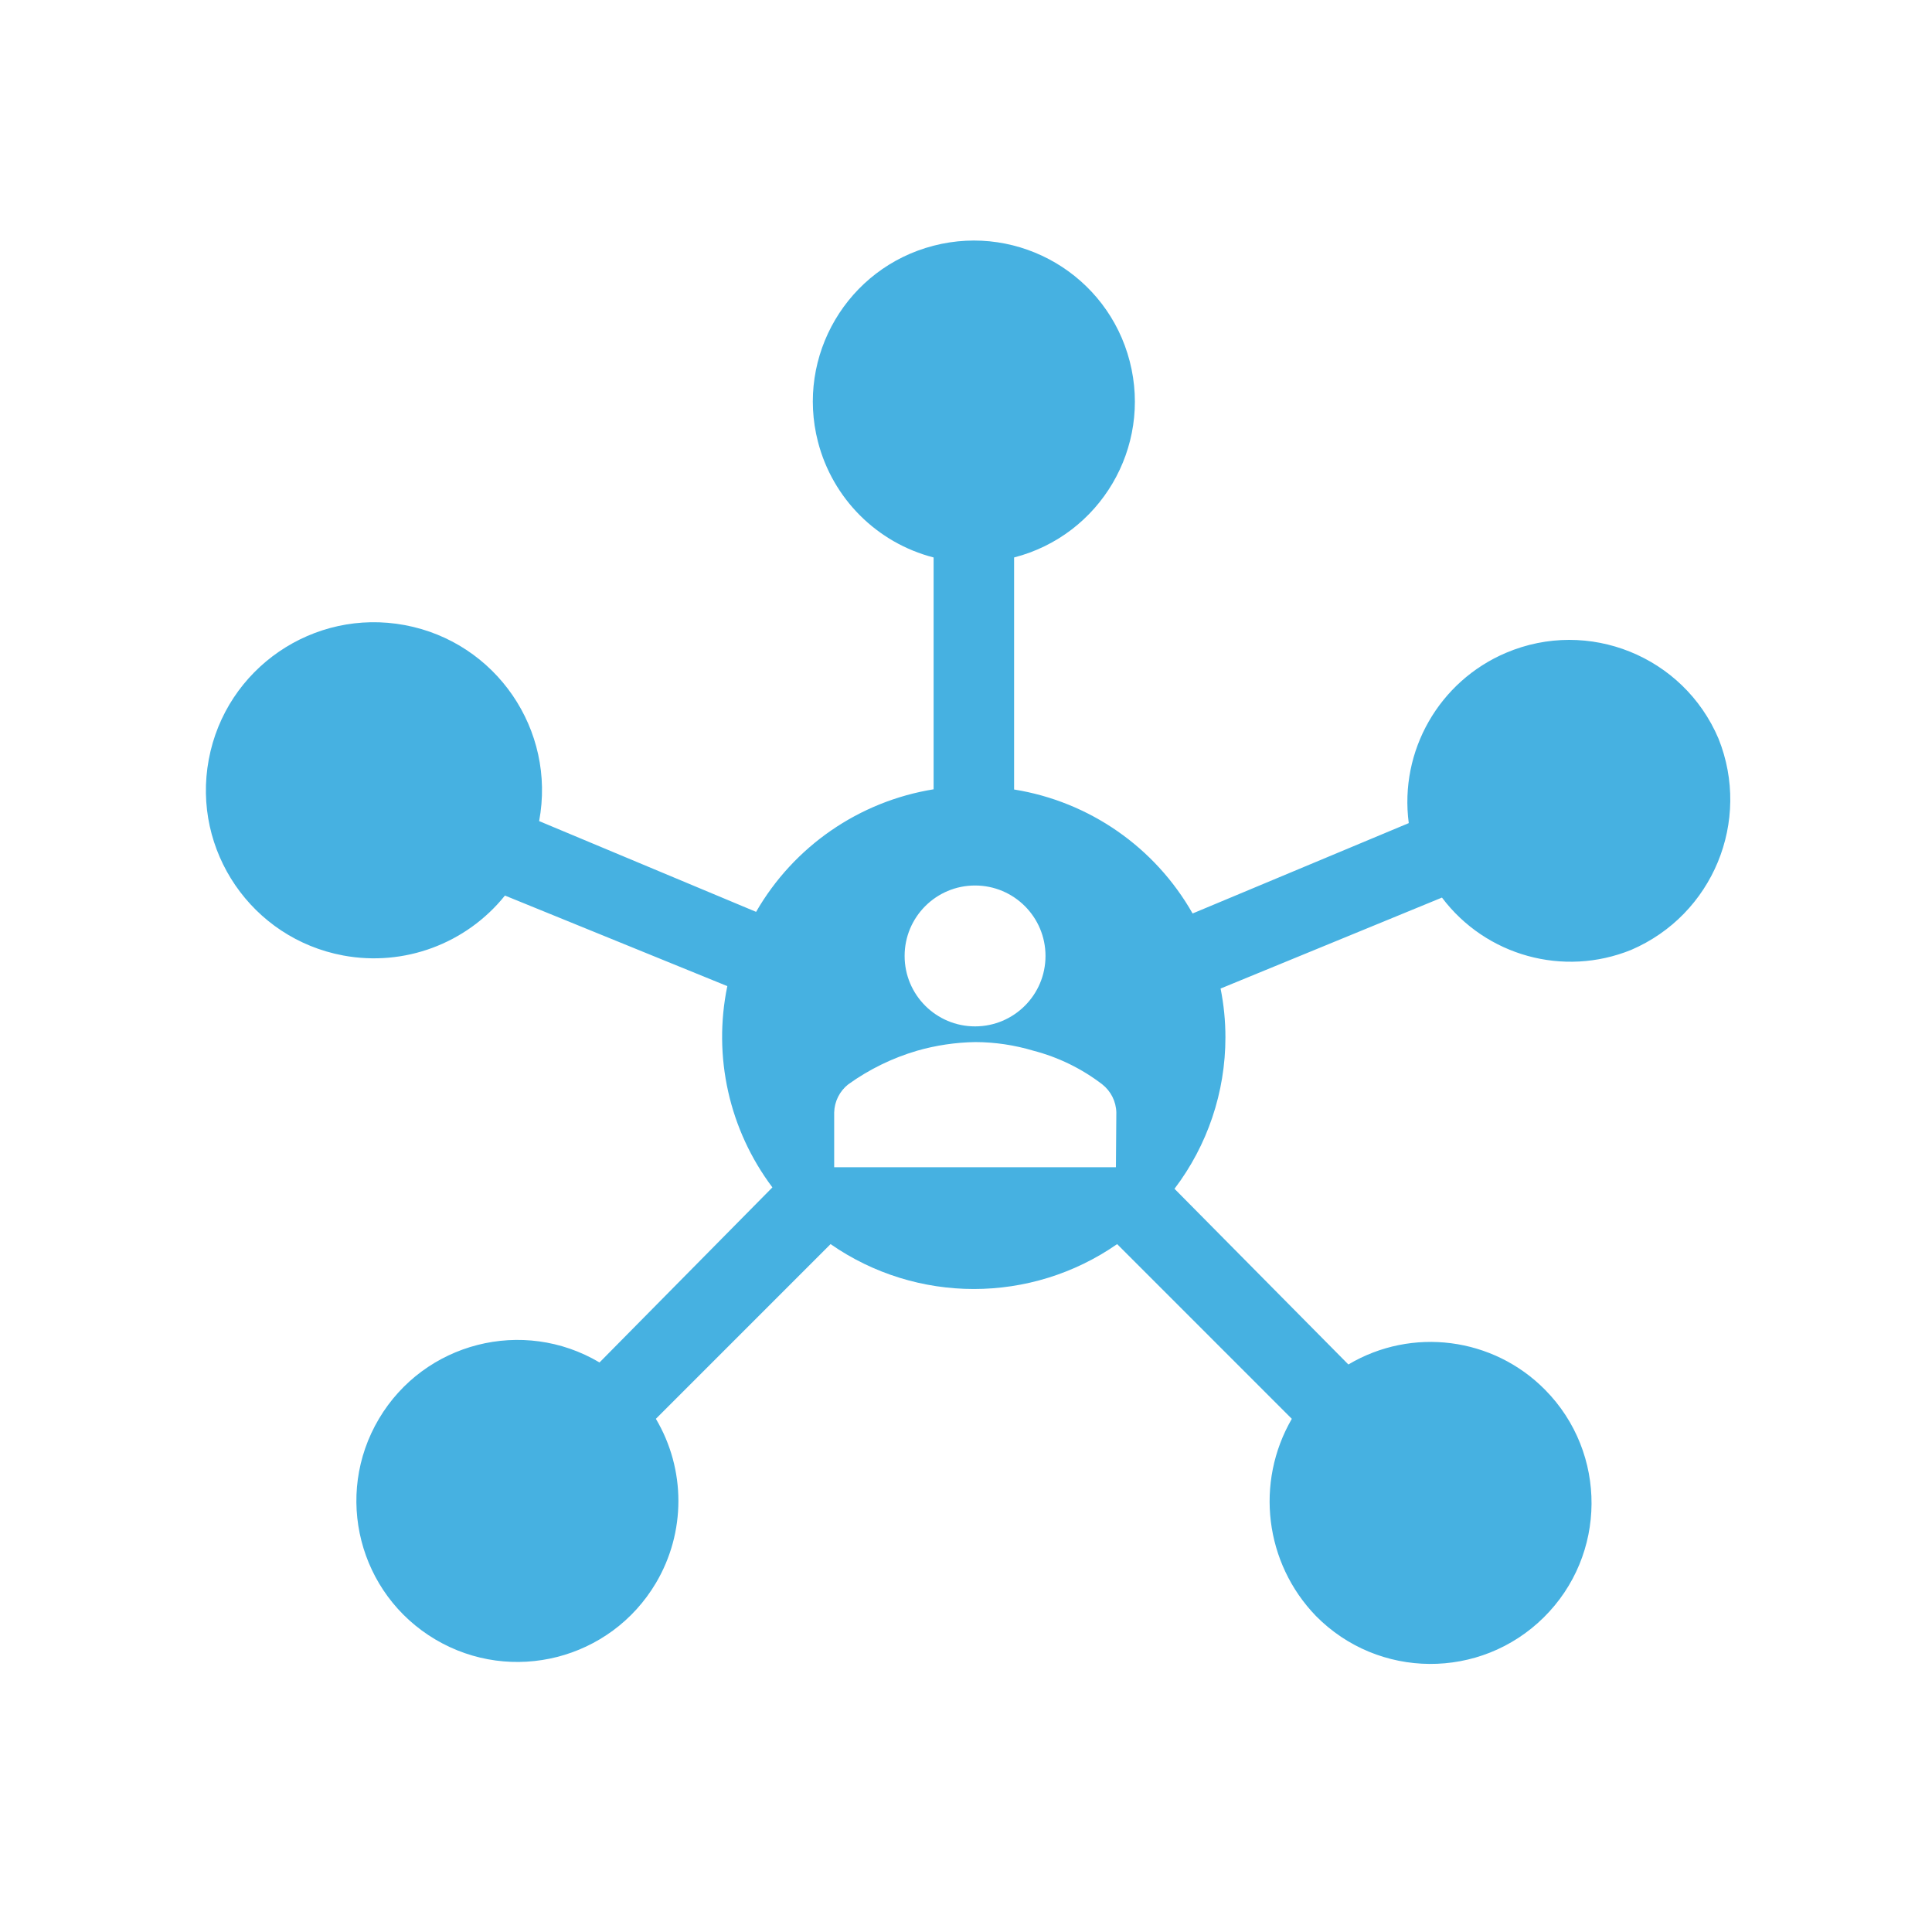 <svg width="87" height="87" xmlns="http://www.w3.org/2000/svg" xmlns:xlink="http://www.w3.org/1999/xlink" xml:space="preserve" overflow="hidden"><g transform="translate(-228 -214)"><path d="M305.385 247.259C303.809 243.551 299.526 241.822 295.818 243.397 292.801 244.679 291.009 247.816 291.438 251.066L281.704 255.135C280.01 252.151 277.053 250.097 273.666 249.552L273.666 239.103C277.543 238.102 279.874 234.148 278.873 230.271 277.872 226.394 273.918 224.063 270.041 225.064 266.164 226.065 263.833 230.019 264.834 233.896 265.493 236.45 267.487 238.444 270.041 239.103L270.041 249.543C266.682 250.087 263.746 252.114 262.048 255.062L252.278 250.975C253.045 246.867 250.335 242.915 246.227 242.149 242.118 241.382 238.167 244.092 237.401 248.2 236.634 252.309 239.344 256.26 243.452 257.026 246.192 257.538 248.992 256.501 250.738 254.328L260.752 258.406C260.095 261.578 260.835 264.88 262.782 267.469L254.997 275.353C251.553 273.311 247.106 274.447 245.063 277.891 243.021 281.335 244.157 285.782 247.601 287.825 251.044 289.867 255.492 288.731 257.535 285.287 258.887 283.007 258.887 280.171 257.535 277.891L265.401 270.024C269.281 272.719 274.426 272.719 278.306 270.024L286.172 277.891C284.509 280.761 284.953 284.387 287.26 286.772 290.073 289.621 294.663 289.651 297.513 286.838 300.362 284.025 300.391 279.434 297.578 276.585 295.238 274.214 291.583 273.743 288.719 275.444L280.889 267.532C282.377 265.572 283.182 263.178 283.182 260.717 283.183 259.978 283.11 259.24 282.964 258.515L292.933 254.419C294.91 257.044 298.406 258.011 301.452 256.775 305.129 255.197 306.875 250.973 305.385 247.259ZM271.908 253.875C273.66 253.875 275.08 255.295 275.08 257.047 275.08 258.799 273.66 260.219 271.908 260.219 270.156 260.219 268.736 258.799 268.736 257.047 268.736 255.295 270.156 253.875 271.908 253.875ZM278.251 266.563 265.564 266.563 265.564 264.097C265.576 263.601 265.809 263.136 266.198 262.829 267.139 262.153 268.187 261.641 269.298 261.315 270.15 261.071 271.03 260.94 271.917 260.926 272.804 260.928 273.686 261.06 274.536 261.315 275.66 261.607 276.714 262.122 277.635 262.829 278.025 263.136 278.258 263.601 278.27 264.097Z" fill="#46B1E1"/></g></svg>